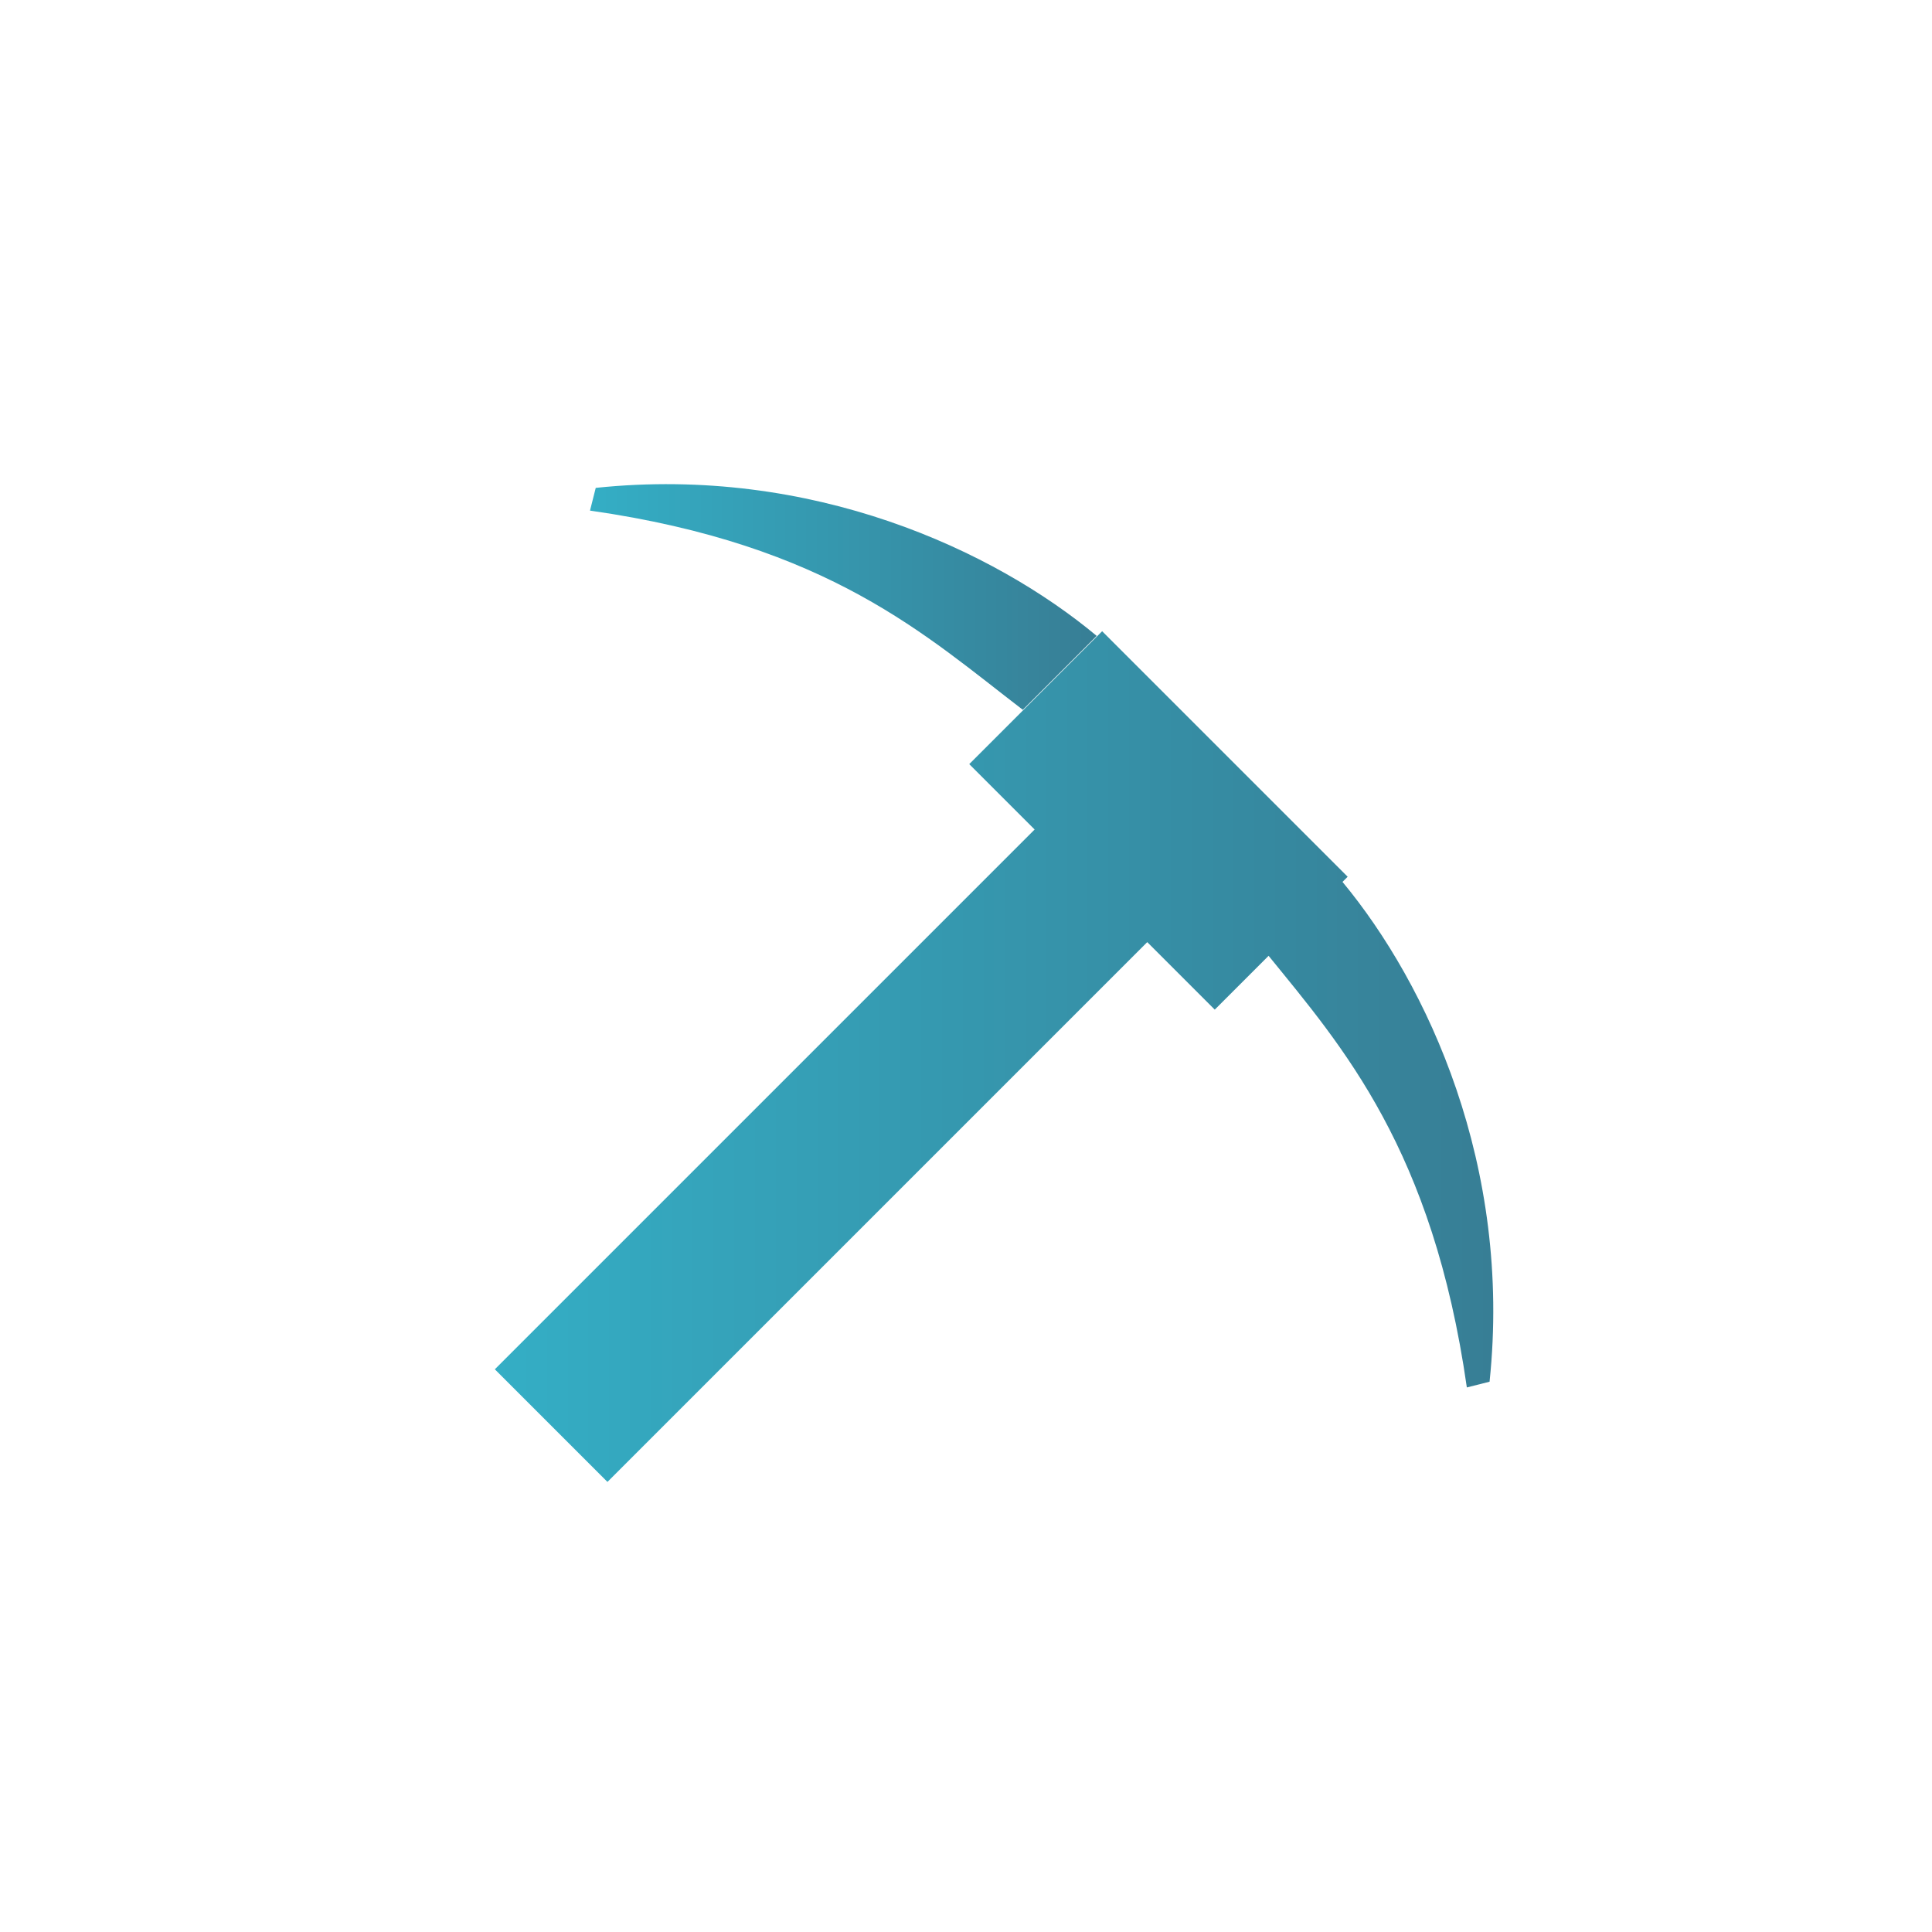 <?xml version="1.0" encoding="utf-8"?>
<!-- Generator: Adobe Illustrator 16.0.0, SVG Export Plug-In . SVG Version: 6.00 Build 0)  -->
<!DOCTYPE svg PUBLIC "-//W3C//DTD SVG 1.1//EN" "http://www.w3.org/Graphics/SVG/1.1/DTD/svg11.dtd">
<svg version="1.1" id="Ebene_1" xmlns="http://www.w3.org/2000/svg" xmlns:xlink="http://www.w3.org/1999/xlink" x="0px" y="0px"
	 width="1200px" height="1200px" viewBox="0 0 1200 1200" enable-background="new 0 0 1200 1200" xml:space="preserve">
<g>
	<linearGradient id="SVGID_1_" gradientUnits="userSpaceOnUse" x1="366.457" y1="370.79" x2="681.174" y2="370.79">
		<stop  offset="0" style="stop-color:#34AEC5"/>
		<stop  offset="1" style="stop-color:#377E95"/>
	</linearGradient>
	<path fill="url(#SVGID_1_)" d="M681.174,394.964c-63.57-53.023-176.743-106.046-311.153-91.935l-3.563,14.111
		c148.663,21.238,208.813,77.824,268.82,123.721L681.174,394.964z"/>
	<linearGradient id="SVGID_2_" gradientUnits="userSpaceOnUse" x1="307.357" y1="656.254" x2="927.503" y2="656.254">
		<stop  offset="0" style="stop-color:#34AEC5"/>
		<stop  offset="1" style="stop-color:#377E95"/>
	</linearGradient>
	<path fill="url(#SVGID_2_)" d="M833.845,547.761l3.207-3.207l-152.49-152.49l-82.544,82.544l40.615,40.615L307.357,850.497
		l69.945,69.946l335.275-335.275l41.93,41.93l33.437-33.436c45.792,56.409,101.989,120.067,123.138,268.103l14.111-3.563
		C939.252,724.287,886.672,611.461,833.845,547.761z"/>
</g>
</svg>

